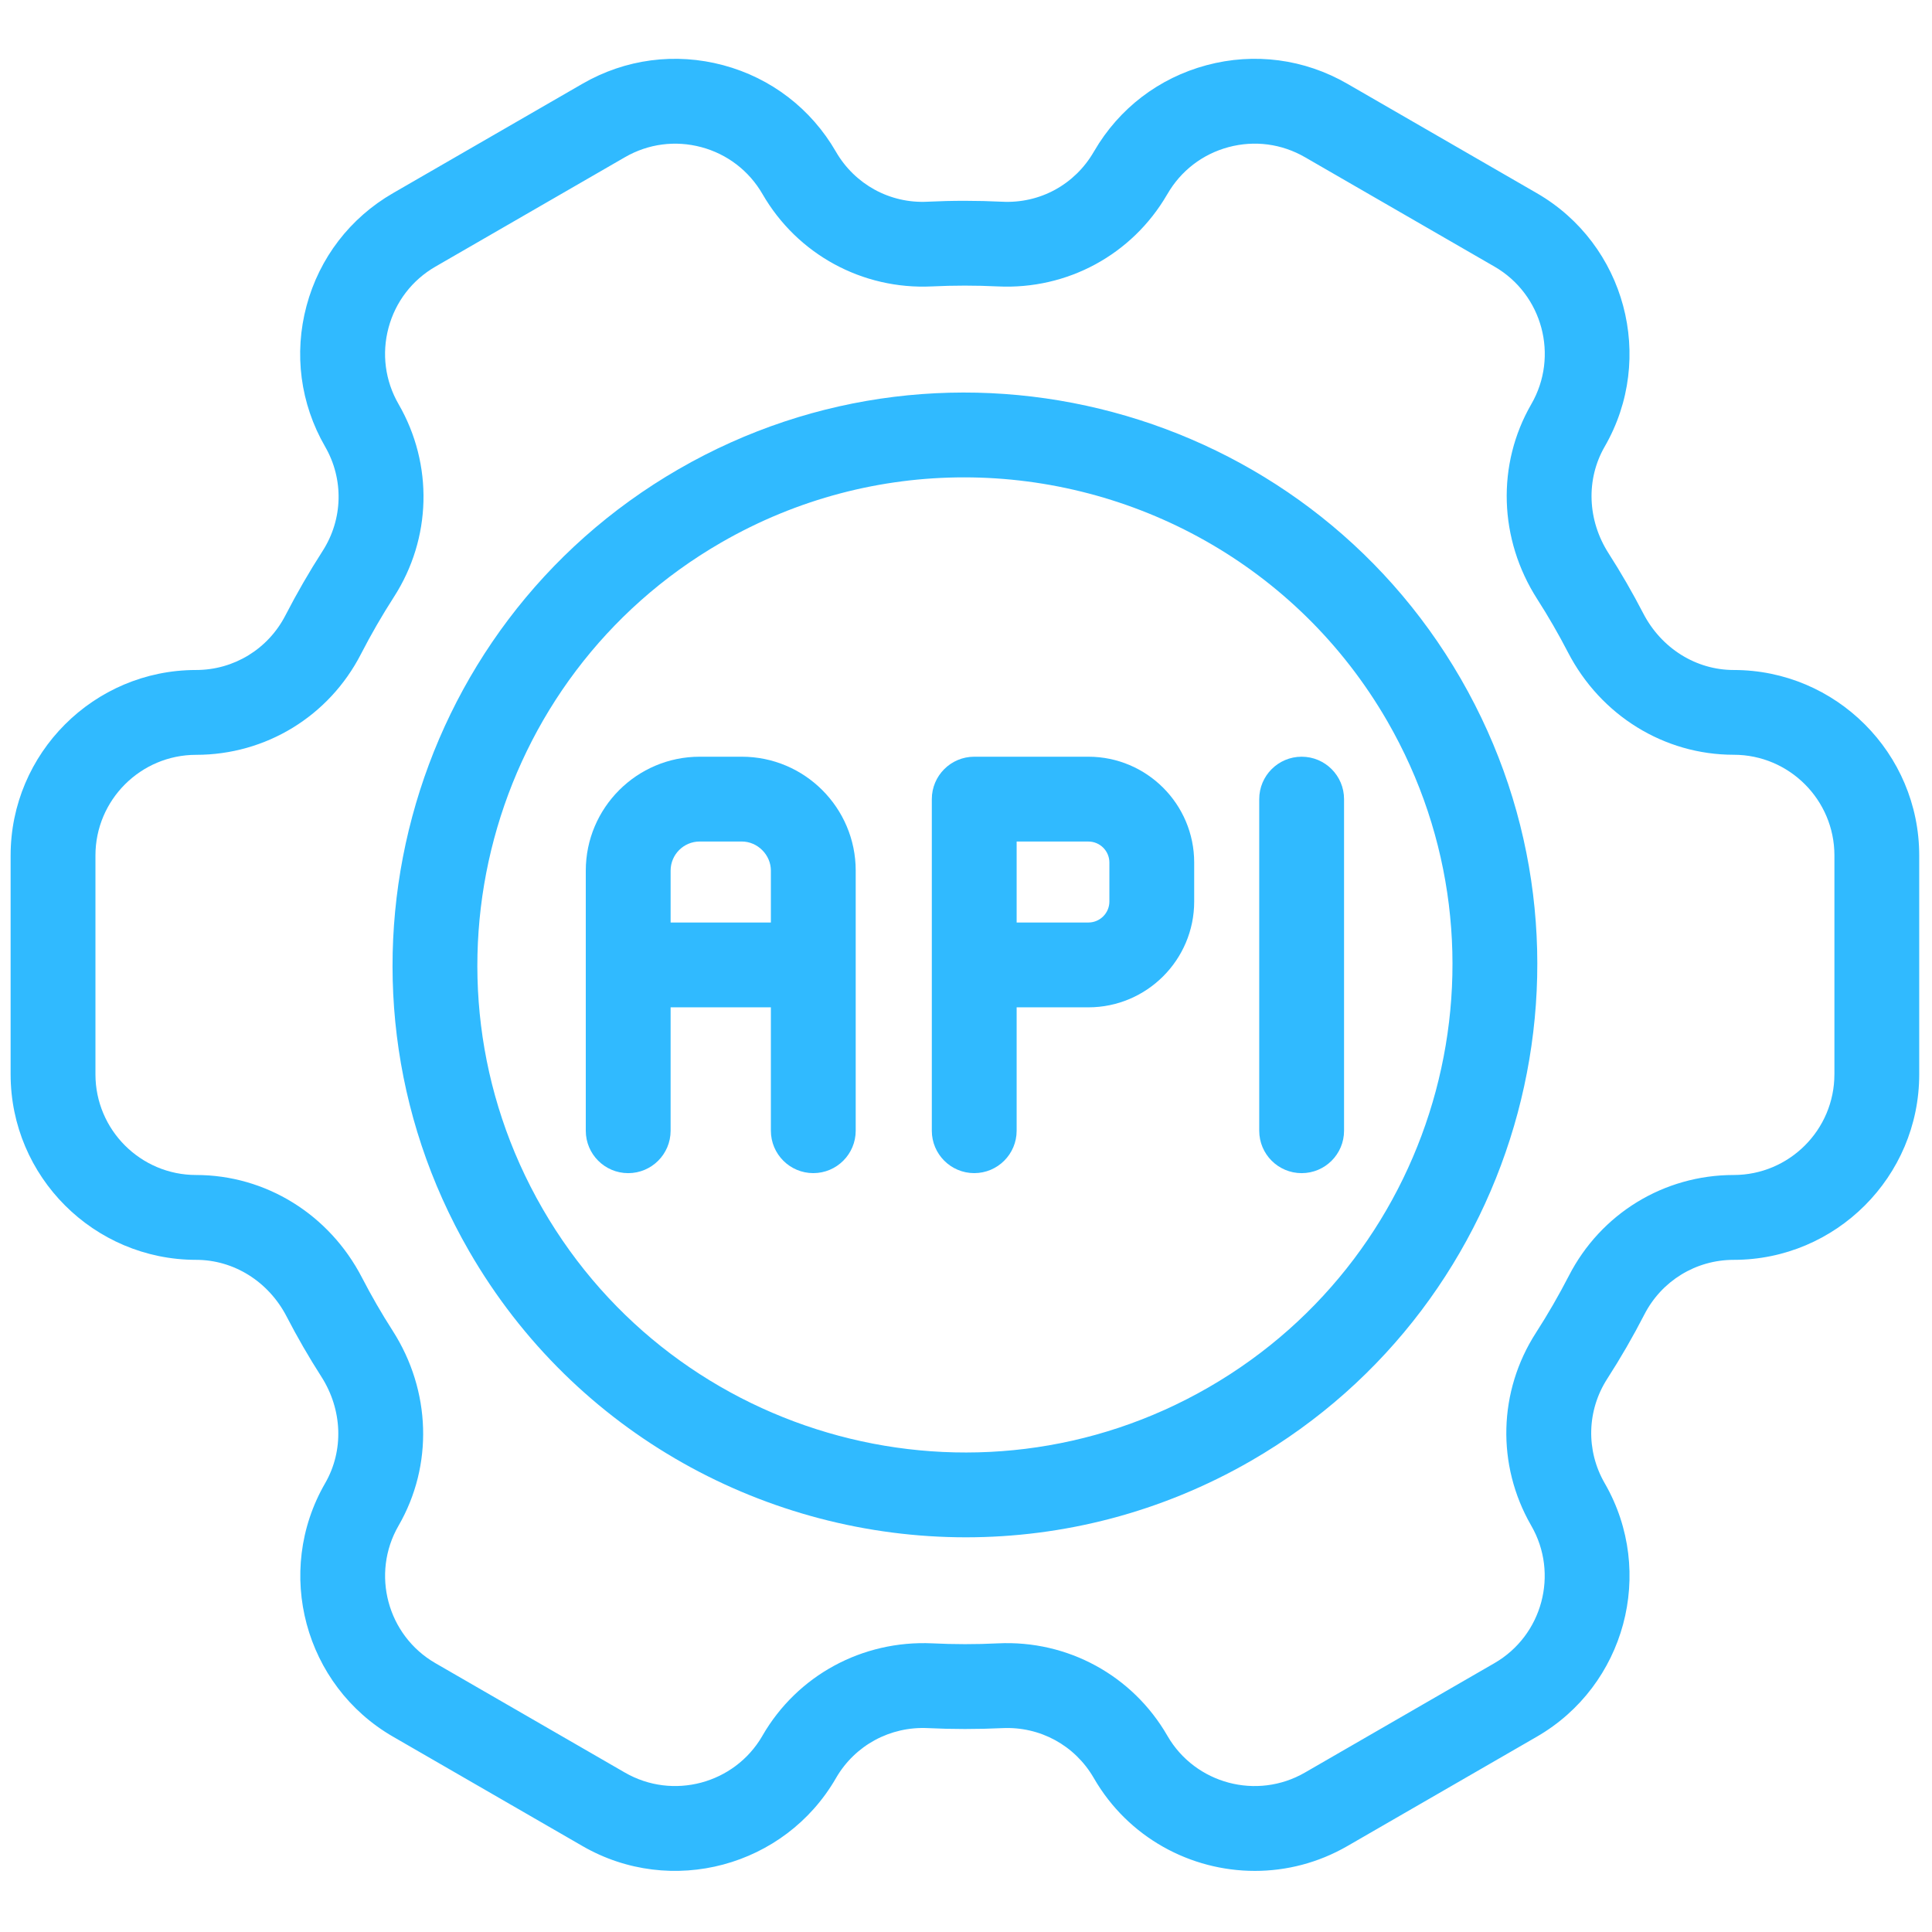 <svg xmlns="http://www.w3.org/2000/svg" xmlns:xlink="http://www.w3.org/1999/xlink" version="1.1" width="256" height="256" viewBox="0 0 256 256" xml:space="preserve">
<g style="stroke: none; stroke-width: 0; stroke-dasharray: none; stroke-linecap: butt; stroke-linejoin: miter; stroke-miterlimit: 10; fill: none; fill-rule: nonzero; opacity: 1;" transform="translate(1.407 1.407) scale(2.81 2.81)">
	<linearGradient id="SVGID_20" gradientUnits="userSpaceOnUse" x1="45" y1="78.795" x2="45" y2="12.042">
<stop offset="0%" style="stop-color:#30baff;stop-opacity: 1"/>
<stop offset="100%" style="stop-color:rgb(48,186,255);stop-opacity: 1"/>
</linearGradient>
<path d="M 31.502 21.621 c -12.891 7.442 -17.324 23.985 -9.881 36.877 c 4.995 8.651 14.087 13.493 23.425 13.493 c 4.576 0 9.212 -1.164 13.452 -3.611 c 12.892 -7.443 17.324 -23.986 9.882 -36.878 C 60.937 18.611 44.393 14.178 31.502 21.621 z M 56.498 64.915 c -10.98 6.341 -25.073 2.564 -31.413 -8.417 c -6.34 -10.981 -2.564 -25.073 8.417 -31.413 c 3.613 -2.085 7.561 -3.076 11.459 -3.076 c 7.954 0 15.7 4.125 19.954 11.493 C 71.255 44.483 67.479 58.575 56.498 64.915 z" style="stroke: none; stroke-width: 1; stroke-dasharray: none; stroke-linecap: butt; stroke-linejoin: miter; stroke-miterlimit: 10; fill: url(#SVGID_20); fill-rule: nonzero; opacity: 1;" transform=" matrix(1 0 0 1 0 0) " stroke-linecap="round"/>
	<linearGradient id="SVGID_21" gradientUnits="userSpaceOnUse" x1="45" y1="78.795" x2="45" y2="12.042">
<stop offset="0%" style="stop-color:#30baff;stop-opacity: 1"/>
<stop offset="100%" style="stop-color:rgb(48,186,255);stop-opacity: 1"/>
</linearGradient>
<path d="M 81.253 31.093 c -1.78 0 -3.415 -1.024 -4.268 -2.673 c -0.25 -0.482 -0.511 -0.961 -0.785 -1.435 c -0.274 -0.475 -0.558 -0.94 -0.849 -1.395 c -1.002 -1.564 -1.071 -3.492 -0.181 -5.034 c 2.41 -4.177 0.974 -9.537 -3.202 -11.948 l -8.938 -5.16 c -2.022 -1.168 -4.379 -1.479 -6.637 -0.874 c -2.247 0.603 -4.127 2.04 -5.296 4.05 c -0.006 0.01 -0.012 0.019 -0.018 0.029 c -0.89 1.542 -2.537 2.454 -4.339 2.358 c -1.161 -0.056 -2.337 -0.057 -3.496 0 c -1.78 0.094 -3.438 -0.818 -4.329 -2.361 c -1.168 -2.023 -3.054 -3.471 -5.311 -4.076 c -2.258 -0.604 -4.614 -0.294 -6.637 0.874 l -8.937 5.16 c -2.023 1.168 -3.471 3.055 -4.076 5.312 c -0.604 2.257 -0.294 4.615 0.875 6.639 c 0.89 1.542 0.844 3.429 -0.121 4.928 c -0.626 0.973 -1.214 1.992 -1.748 3.027 c -0.818 1.591 -2.432 2.579 -4.215 2.579 C 3.924 31.093 0 35.017 0 39.84 v 10.32 c 0 4.822 3.924 8.746 8.748 8.747 c 0 0 0.001 0 0.001 0 c 1.778 0 3.413 1.024 4.266 2.673 c 0.249 0.481 0.51 0.96 0.784 1.434 c 0.274 0.475 0.557 0.939 0.85 1.396 c 1.001 1.563 1.071 3.491 0.181 5.032 c -2.412 4.177 -0.976 9.537 3.201 11.949 l 8.938 5.16 c 4.176 2.411 9.537 0.975 11.948 -3.202 c 0.004 -0.007 0.008 -0.014 0.012 -0.021 c 0.893 -1.531 2.547 -2.428 4.329 -2.34 c 1.153 0.056 2.329 0.056 3.496 0.001 c 1.79 -0.088 3.428 0.812 4.318 2.344 c 0.004 0.005 0.007 0.011 0.01 0.017 c 1.619 2.803 4.565 4.372 7.591 4.371 c 1.482 0 2.984 -0.377 4.358 -1.169 l 8.938 -5.16 c 4.17 -2.408 5.607 -7.755 3.213 -11.929 c -0.005 -0.008 -0.009 -0.015 -0.013 -0.022 c -0.89 -1.541 -0.844 -3.43 0.121 -4.928 c 0.631 -0.979 1.219 -1.998 1.748 -3.027 c 0.817 -1.591 2.432 -2.579 4.215 -2.579 c 4.823 0 8.747 -3.924 8.747 -8.746 V 39.84 C 90 35.017 86.076 31.093 81.253 31.093 z M 86 50.16 c 0 2.617 -2.13 4.746 -4.75 4.746 c -3.287 0 -6.264 1.82 -7.77 4.751 c -0.471 0.914 -0.993 1.819 -1.554 2.69 c -1.775 2.757 -1.864 6.23 -0.233 9.073 c 0.004 0.007 0.008 0.014 0.012 0.021 c 1.309 2.267 0.53 5.176 -1.736 6.484 l -8.938 5.16 c -2.262 1.306 -5.164 0.533 -6.476 -1.722 c -0.003 -0.006 -0.007 -0.012 -0.01 -0.018 c -1.642 -2.844 -4.703 -4.511 -7.984 -4.354 c -1.038 0.052 -2.083 0.05 -3.109 -0.001 c -3.291 -0.147 -6.355 1.509 -7.999 4.354 c -0.003 0.007 -0.007 0.014 -0.011 0.021 c -1.314 2.253 -4.215 3.024 -6.475 1.72 l -8.937 -5.16 c -2.267 -1.309 -3.046 -4.218 -1.737 -6.484 c 1.641 -2.841 1.534 -6.362 -0.277 -9.19 c -0.259 -0.404 -0.511 -0.818 -0.754 -1.238 c -0.243 -0.421 -0.475 -0.845 -0.695 -1.271 c -1.543 -2.983 -4.54 -4.836 -7.821 -4.836 C 6.129 54.906 4 52.777 4 50.16 V 39.84 c 0 -2.618 2.129 -4.747 4.75 -4.747 c 3.286 0 6.263 -1.82 7.769 -4.75 c 0.474 -0.921 0.997 -1.827 1.554 -2.692 c 1.78 -2.764 1.864 -6.249 0.221 -9.094 c -0.634 -1.098 -0.802 -2.377 -0.474 -3.602 c 0.328 -1.225 1.114 -2.249 2.212 -2.883 l 8.937 -5.16 c 1.098 -0.634 2.375 -0.802 3.602 -0.474 c 1.225 0.329 2.249 1.115 2.884 2.213 c 1.643 2.845 4.713 4.512 7.986 4.354 c 1.03 -0.05 2.075 -0.05 3.107 0 c 3.282 0.161 6.337 -1.498 7.983 -4.328 c 0.006 -0.009 0.012 -0.019 0.018 -0.028 c 0.634 -1.098 1.657 -1.884 2.882 -2.212 c 1.226 -0.328 2.503 -0.16 3.602 0.474 l 8.938 5.16 c 2.267 1.309 3.046 4.218 1.738 6.484 c -1.642 2.841 -1.536 6.363 0.277 9.193 c 0.26 0.404 0.51 0.816 0.753 1.237 c 0.243 0.42 0.475 0.844 0.695 1.27 c 1.542 2.982 4.538 4.835 7.82 4.835 c 2.617 0 4.747 2.129 4.747 4.747 V 50.16 z" style="stroke: none; stroke-width: 1; stroke-dasharray: none; stroke-linecap: butt; stroke-linejoin: miter; stroke-miterlimit: 10; fill: url(#SVGID_21); fill-rule: nonzero; opacity: 1;" transform=" matrix(1 0 0 1 0 0) " stroke-linecap="round"/>
	<linearGradient id="SVGID_22" gradientUnits="userSpaceOnUse" x1="33.486" y1="78.795" x2="33.486" y2="12.042">
<stop offset="0%" style="stop-color:#30baff;stop-opacity: 1"/>
<stop offset="100%" style="stop-color:rgb(48,186,255);stop-opacity: 1"/>
</linearGradient>
<path d="M 34.479 35.182 h -1.985 c -2.962 0 -5.372 2.41 -5.372 5.372 v 12.265 c 0 1.104 0.896 2 2 2 s 2 -0.896 2 -2 V 47 h 4.728 v 5.818 c 0 1.104 0.896 2 2 2 s 2 -0.896 2 -2 V 40.553 C 39.85 37.591 37.44 35.182 34.479 35.182 z M 31.122 43 v -2.447 c 0 -0.756 0.615 -1.372 1.372 -1.372 h 1.985 c 0.743 0 1.371 0.628 1.371 1.372 V 43 H 31.122 z" style="stroke: none; stroke-width: 1; stroke-dasharray: none; stroke-linecap: butt; stroke-linejoin: miter; stroke-miterlimit: 10; fill: url(#SVGID_22); fill-rule: nonzero; opacity: 1;" transform=" matrix(1 0 0 1 0 0) " stroke-linecap="round"/>
	<linearGradient id="SVGID_23" gradientUnits="userSpaceOnUse" x1="49.625" y1="78.795" x2="49.625" y2="12.042">
<stop offset="0%" style="stop-color:#30baff;stop-opacity: 1"/>
<stop offset="100%" style="stop-color:rgb(48,186,255);stop-opacity: 1"/>
</linearGradient>
<path d="M 50.821 35.182 h -5.382 c -1.104 0 -2 0.896 -2 2 V 45 v 7.818 c 0 1.104 0.896 2 2 2 c 1.105 0 2 -0.896 2 -2 V 47 h 3.382 c 2.752 0 4.99 -2.238 4.99 -4.989 v -1.839 C 55.812 37.42 53.573 35.182 50.821 35.182 z M 51.812 42.011 c 0 0.545 -0.444 0.989 -0.99 0.989 h -3.383 v -3.818 h 3.383 c 0.546 0 0.99 0.444 0.99 0.99 V 42.011 z" style="stroke: none; stroke-width: 1; stroke-dasharray: none; stroke-linecap: butt; stroke-linejoin: miter; stroke-miterlimit: 10; fill: url(#SVGID_23); fill-rule: nonzero; opacity: 1;" transform=" matrix(1 0 0 1 0 0) " stroke-linecap="round"/>
	<linearGradient id="SVGID_24" gradientUnits="userSpaceOnUse" x1="60.878" y1="78.795" x2="60.878" y2="12.042">
<stop offset="0%" style="stop-color:#30baff;stop-opacity: 1"/>
<stop offset="100%" style="stop-color:rgb(48,186,255);stop-opacity: 1"/>
</linearGradient>
<path d="M 60.878 35.182 c -1.104 0 -2 0.896 -2 2 v 15.637 c 0 1.104 0.896 2 2 2 s 2 -0.896 2 -2 V 37.182 C 62.878 36.077 61.982 35.182 60.878 35.182 z" style="stroke: none; stroke-width: 1; stroke-dasharray: none; stroke-linecap: butt; stroke-linejoin: miter; stroke-miterlimit: 10; fill: url(#SVGID_24); fill-rule: nonzero; opacity: 1;" transform=" matrix(1 0 0 1 0 0) " stroke-linecap="round"/>
</g>
</svg>